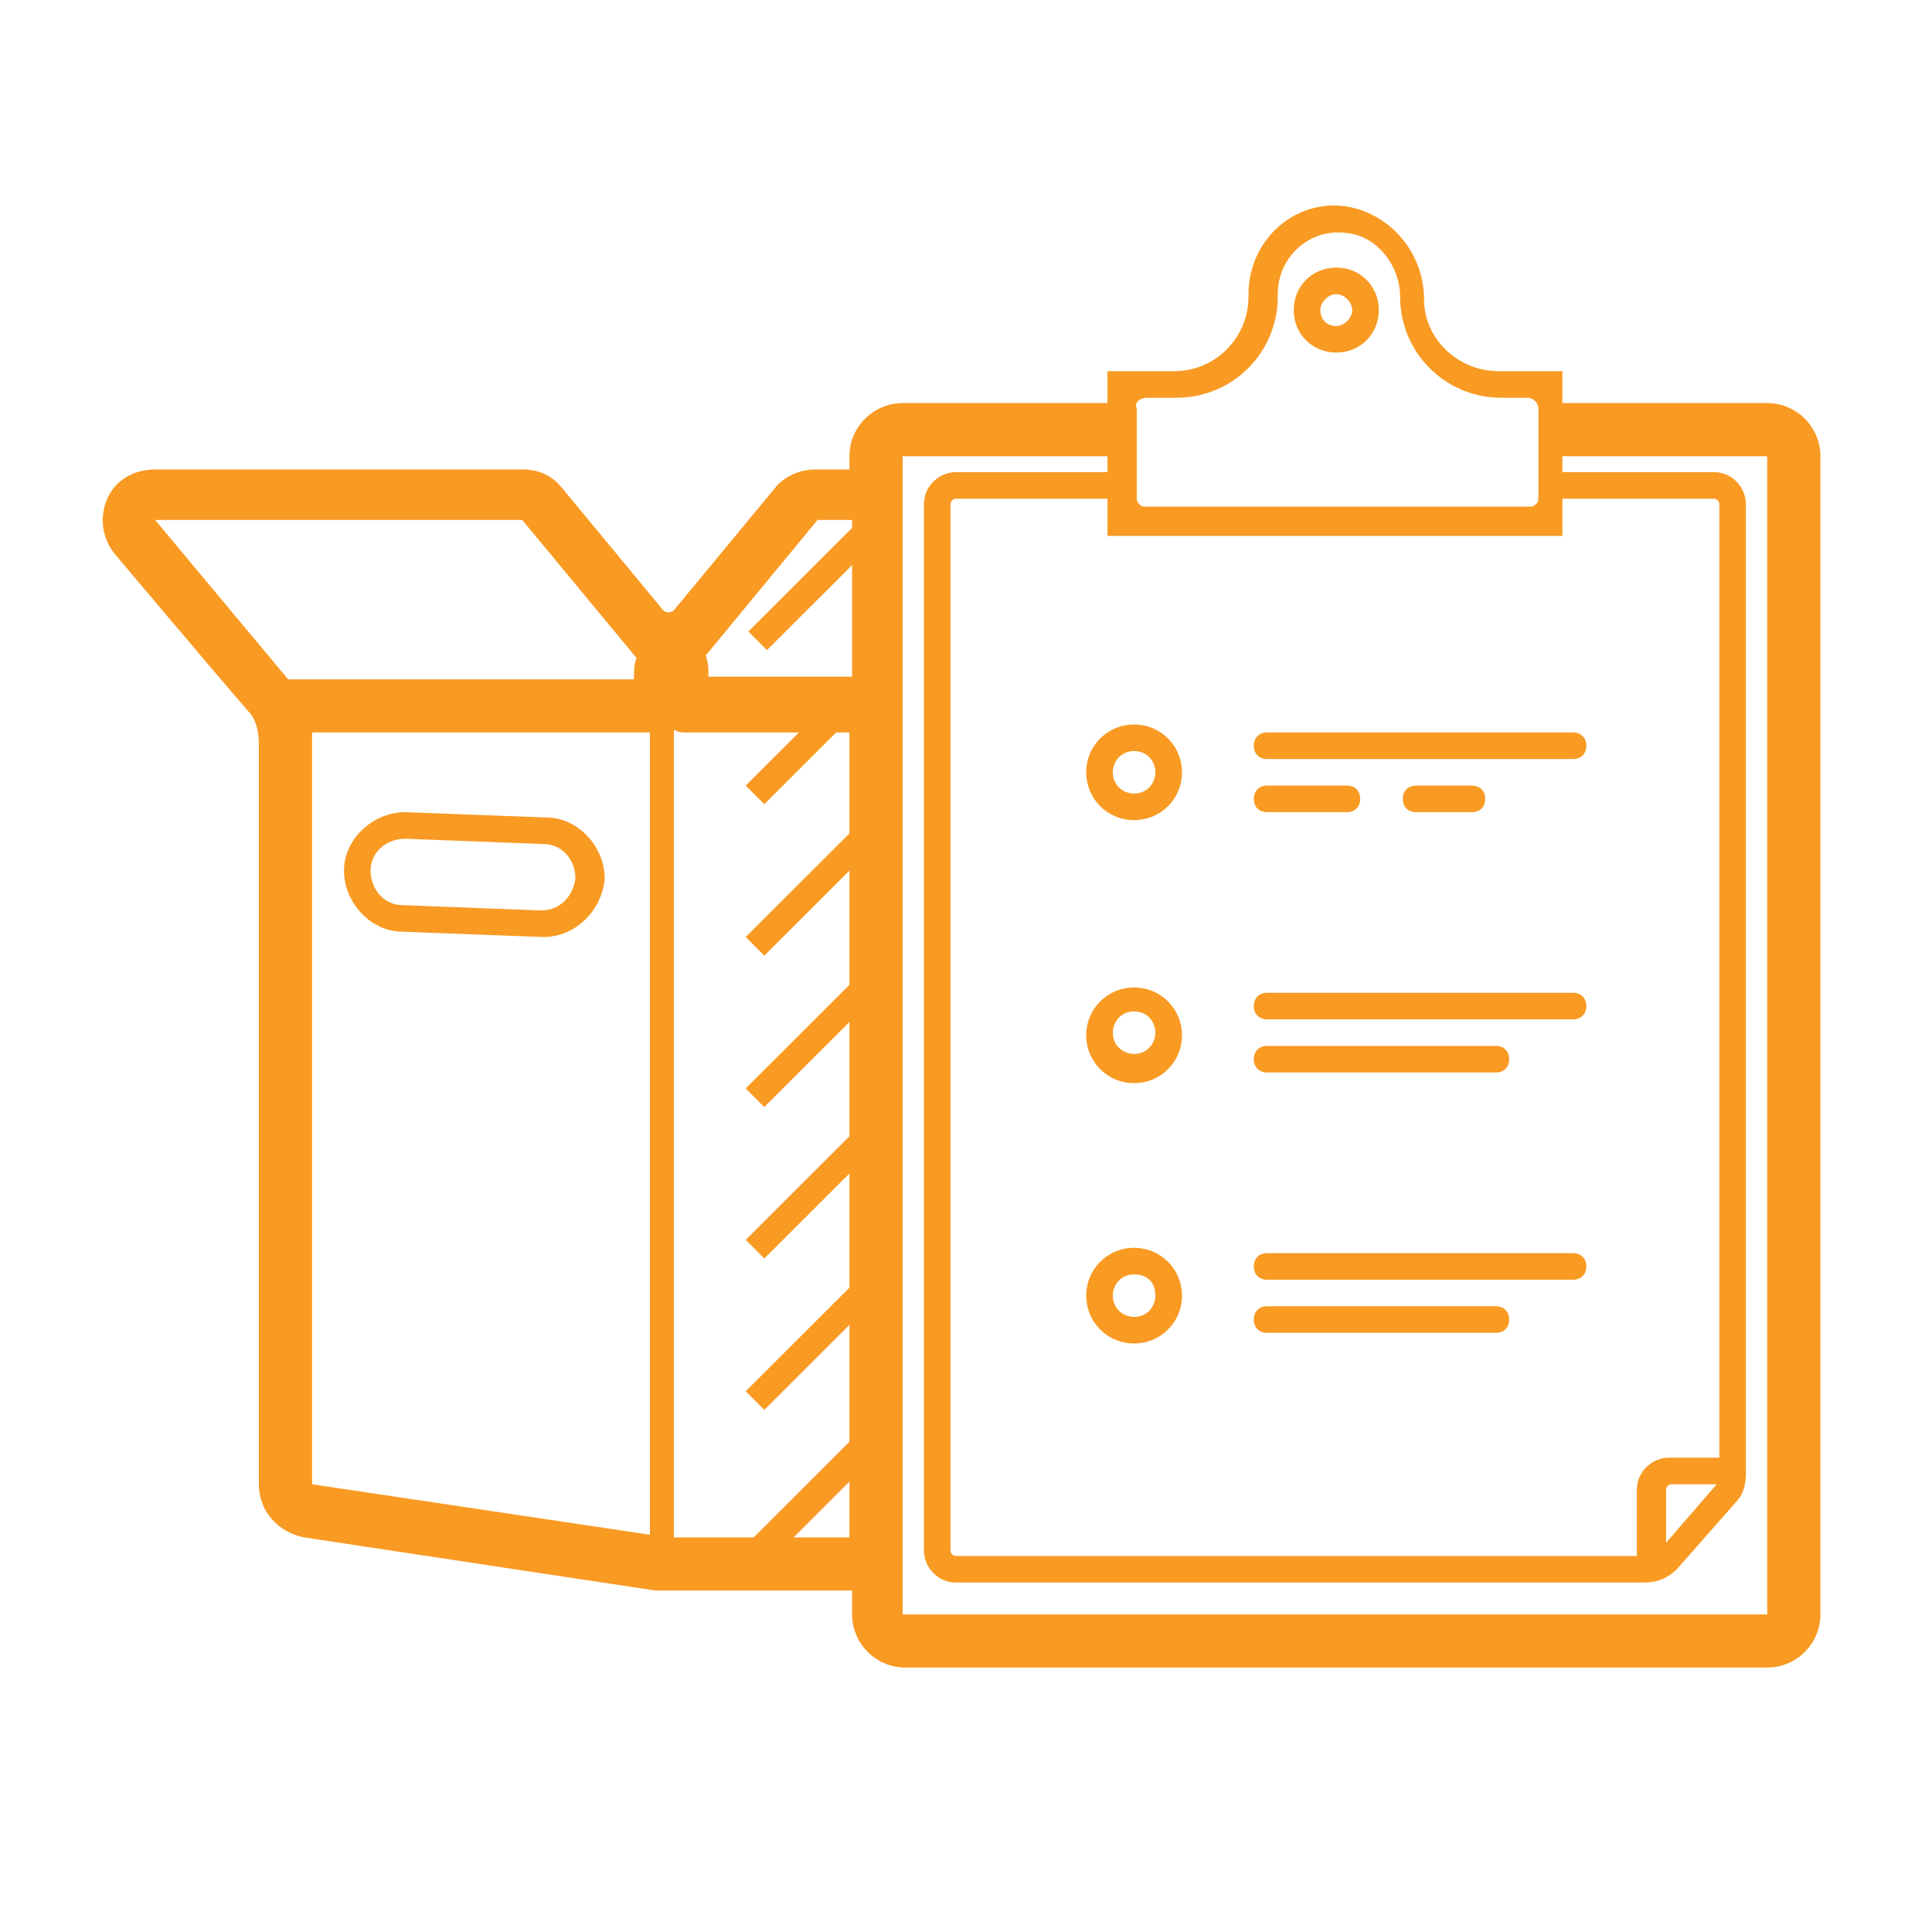 <?xml version="1.0" encoding="UTF-8" standalone="no"?>
<svg width="200px" height="200px" viewBox="0 0 200 200" version="1.1" xmlns="http://www.w3.org/2000/svg" xmlns:xlink="http://www.w3.org/1999/xlink" xmlns:sketch="http://www.bohemiancoding.com/sketch/ns">
    <!-- Generator: Sketch 3.3.2 (12043) - http://www.bohemiancoding.com/sketch -->
    <title>hosted-catalog</title>
    <desc>Created with Sketch.</desc>
    <defs></defs>
    <g id="Page-1" stroke="none" stroke-width="1" fill="none" fill-rule="evenodd" sketch:type="MSPage">
        <g id="hosted-catalog" sketch:type="MSArtboardGroup" fill="#F99A23">
            <g id="hosted-catalogue-copy" sketch:type="MSLayerGroup" transform="translate(10, 21)">
                <g id="Group" transform="translate(25.508, 4.5)" sketch:type="MSShapeGroup">
                    <g transform="translate(76.385, 0)" id="Shape">
                        <path d="M26.437,11 C23.958,11 22.031,9.075 22.031,6.6 C22.031,4.125 23.958,2.2 26.437,2.2 C28.915,2.2 30.843,4.125 30.843,6.6 C30.843,9.075 28.915,11 26.437,11 L26.437,11 Z M26.437,4.95 C25.611,4.95 24.785,5.775 24.785,6.6 C24.785,7.425 25.335,8.25 26.437,8.25 C27.263,8.25 28.089,7.425 28.089,6.6 C28.089,5.775 27.263,4.95 26.437,4.95 L26.437,4.95 Z"></path>
                        <g transform="translate(0, 49.5)">
                            <path d="M5.508,9.9 C2.754,9.9 0.551,7.7 0.551,4.95 C0.551,2.2 2.754,0 5.508,0 C8.262,0 10.465,2.2 10.465,4.95 C10.465,7.7 8.262,9.9 5.508,9.9 L5.508,9.9 Z M5.508,2.75 C4.131,2.75 3.305,3.85 3.305,4.95 C3.305,6.325 4.406,7.15 5.508,7.15 C6.885,7.15 7.711,6.05 7.711,4.95 C7.711,3.85 6.885,2.75 5.508,2.75 L5.508,2.75 Z"></path>
                            <path d="M50.946,3.575 L19.277,3.575 C18.451,3.575 17.9,3.025 17.9,2.2 C17.9,1.375 18.451,0.825 19.277,0.825 L50.946,0.825 C51.772,0.825 52.323,1.375 52.323,2.2 C52.323,3.025 51.772,3.575 50.946,3.575 L50.946,3.575 Z"></path>
                            <path d="M27.538,9.075 L19.277,9.075 C18.451,9.075 17.9,8.525 17.9,7.7 C17.9,6.875 18.451,6.325 19.277,6.325 L27.538,6.325 C28.365,6.325 28.915,6.875 28.915,7.7 C28.915,8.525 28.365,9.075 27.538,9.075 L27.538,9.075 Z"></path>
                            <path d="M40.482,9.075 L34.698,9.075 C33.872,9.075 33.322,8.525 33.322,7.7 C33.322,6.875 33.872,6.325 34.698,6.325 L40.482,6.325 C41.308,6.325 41.858,6.875 41.858,7.7 C41.858,8.525 41.308,9.075 40.482,9.075 L40.482,9.075 Z"></path>
                        </g>
                        <g transform="translate(0, 74.25)">
                            <path d="M5.508,12.375 C2.754,12.375 0.551,10.175 0.551,7.425 C0.551,4.675 2.754,2.475 5.508,2.475 C8.262,2.475 10.465,4.675 10.465,7.425 C10.465,10.175 8.262,12.375 5.508,12.375 L5.508,12.375 Z M5.508,4.95 C4.131,4.95 3.305,6.05 3.305,7.15 C3.305,8.525 4.406,9.35 5.508,9.35 C6.885,9.35 7.711,8.25 7.711,7.15 C7.711,6.05 6.885,4.95 5.508,4.95 L5.508,4.95 Z"></path>
                            <path d="M50.946,5.775 L19.277,5.775 C18.451,5.775 17.9,5.225 17.9,4.4 C17.9,3.575 18.451,3.025 19.277,3.025 L50.946,3.025 C51.772,3.025 52.323,3.575 52.323,4.4 C52.323,5.225 51.772,5.775 50.946,5.775 L50.946,5.775 Z"></path>
                            <path d="M42.96,11.275 L19.277,11.275 C18.451,11.275 17.9,10.725 17.9,9.9 C17.9,9.075 18.451,8.525 19.277,8.525 L42.96,8.525 C43.786,8.525 44.337,9.075 44.337,9.9 C44.337,10.725 43.786,11.275 42.96,11.275 L42.96,11.275 Z"></path>
                        </g>
                        <g transform="translate(0, 101.75)">
                            <path d="M5.508,11.825 C2.754,11.825 0.551,9.625 0.551,6.875 C0.551,4.125 2.754,1.925 5.508,1.925 C8.262,1.925 10.465,4.125 10.465,6.875 C10.465,9.625 8.262,11.825 5.508,11.825 L5.508,11.825 Z M5.508,4.675 C4.131,4.675 3.305,5.775 3.305,6.875 C3.305,8.25 4.406,9.075 5.508,9.075 C6.885,9.075 7.711,7.975 7.711,6.875 C7.711,5.5 6.885,4.675 5.508,4.675 L5.508,4.675 Z"></path>
                            <path d="M50.946,5.225 L19.277,5.225 C18.451,5.225 17.9,4.675 17.9,3.85 C17.9,3.025 18.451,2.475 19.277,2.475 L50.946,2.475 C51.772,2.475 52.323,3.025 52.323,3.85 C52.323,4.675 51.772,5.225 50.946,5.225 L50.946,5.225 Z"></path>
                            <path d="M42.96,10.725 L19.277,10.725 C18.451,10.725 17.9,10.175 17.9,9.35 C17.9,8.525 18.451,7.975 19.277,7.975 L42.96,7.975 C43.786,7.975 44.337,8.525 44.337,9.35 C44.337,10.175 43.786,10.725 42.96,10.725 L42.96,10.725 Z"></path>
                        </g>
                    </g>
                    <path d="M20.757,71.5 L20.757,71.5 L6.162,70.95 C2.857,70.95 0.103,67.925 0.103,64.625 C0.103,61.325 3.132,58.575 6.437,58.575 L21.032,59.125 C24.337,59.125 27.091,62.15 27.091,65.45 C26.815,68.75 24.062,71.5 20.757,71.5 L20.757,71.5 Z M6.437,61.325 C4.509,61.325 2.857,62.7 2.857,64.625 C2.857,66.55 4.234,68.2 6.162,68.2 L20.482,68.75 L20.482,70.125 L20.482,68.75 C22.409,68.75 23.786,67.375 24.062,65.45 C24.062,63.525 22.685,61.875 20.757,61.875 L6.437,61.325 L6.437,61.325 L6.437,61.325 Z" id="Shape"></path>
                </g>
                <path d="M172.942,20.725 L151.737,20.725 L151.737,17.425 L145.128,17.425 C140.997,17.425 137.417,14.125 137.417,10 C137.417,5.325 134.112,1.2 129.431,0.375 C123.923,-0.45 119.242,3.95 119.242,9.45 L119.242,9.725 C119.242,13.85 115.937,17.425 111.531,17.425 L104.646,17.425 L104.646,20.725 L83.442,20.725 C80.412,20.725 77.934,23.2 77.934,26.225 L77.934,27.6 L74.354,27.6 C72.702,27.6 71.049,28.425 70.223,29.525 L59.758,42.175 C59.483,42.45 58.932,42.45 58.657,42.175 L48.192,29.525 C47.091,28.15 45.714,27.6 44.062,27.6 L6.058,27.6 C3.855,27.6 1.928,28.7 1.102,30.625 C0.275,32.55 0.551,34.75 1.928,36.4 C1.928,36.4 12.117,48.5 15.697,52.625 C16.523,53.45 16.798,54.825 16.798,55.925 L16.798,132.65 C16.798,135.4 18.726,137.6 21.48,138.15 L57.831,143.65 L58.657,143.65 L78.209,143.65 L78.209,146.125 C78.209,149.15 80.688,151.625 83.717,151.625 L172.942,151.625 C175.971,151.625 178.449,149.15 178.449,146.125 L178.449,26.225 C178.449,23.2 175.971,20.725 172.942,20.725 L172.942,20.725 Z M108.777,20.175 L111.806,20.175 C117.589,20.175 122.271,15.5 122.271,9.725 L122.271,9.45 C122.271,5.6 125.575,2.575 129.431,3.125 C132.46,3.4 134.938,6.425 134.938,9.725 C134.938,15.5 139.62,20.175 145.403,20.175 L148.157,20.175 C148.708,20.175 149.258,20.725 149.258,21.275 L149.258,30.625 C149.258,31.175 148.708,31.45 148.432,31.45 L108.502,31.45 C107.951,31.45 107.675,30.9 107.675,30.625 L107.675,21.275 C107.4,20.725 107.951,20.175 108.777,20.175 L108.777,20.175 Z M151.737,34.475 L151.737,30.625 L167.434,30.625 C167.709,30.625 167.985,30.9 167.985,31.175 L167.985,129.9 L162.752,129.9 C161.1,129.9 159.448,131.275 159.448,133.2 L159.448,140.075 L88.949,140.075 C88.674,140.075 88.398,139.8 88.398,139.525 L88.398,31.175 C88.398,30.9 88.674,30.625 88.949,30.625 L104.646,30.625 L104.646,34.475 L151.737,34.475 L151.737,34.475 Z M167.709,132.65 L167.709,132.65 L162.477,138.7 L162.477,133.2 C162.477,132.925 162.752,132.65 163.028,132.65 L167.709,132.65 L167.709,132.65 Z M74.629,32.825 L78.209,32.825 L78.209,33.65 L67.469,44.375 L69.397,46.3 L78.209,37.5 L78.209,49.05 L63.338,49.05 C63.338,48.225 63.338,47.675 63.063,46.85 L74.629,32.825 L74.629,32.825 Z M60.86,54.825 L72.702,54.825 L67.194,60.325 L69.122,62.25 L76.557,54.825 L77.934,54.825 L77.934,65.275 L67.194,76 L69.122,77.925 L77.934,69.125 L77.934,80.95 L67.194,91.675 L69.122,93.6 L77.934,84.8 L77.934,96.625 L67.194,107.35 L69.122,109.275 L77.934,100.475 L77.934,112.3 L67.194,123.025 L69.122,124.95 L77.934,116.15 L77.934,128.25 L68.02,138.15 L59.758,138.15 L59.758,54.55 C60.309,54.825 60.585,54.825 60.86,54.825 L60.86,54.825 Z M6.058,32.825 L44.062,32.825 L55.903,47.125 C55.628,47.675 55.628,48.5 55.628,49.325 L19.828,49.325 L6.058,32.825 L6.058,32.825 Z M22.306,54.825 L57.28,54.825 L57.28,137.875 L22.306,132.65 L22.306,54.825 L22.306,54.825 Z M72.151,138.15 L77.934,132.375 L77.934,138.15 L72.151,138.15 L72.151,138.15 Z M172.942,146.125 L172.942,146.125 L83.442,146.125 L83.442,26.225 L104.646,26.225 L104.646,27.875 L88.949,27.875 C87.297,27.875 85.645,29.25 85.645,31.175 L85.645,139.525 C85.645,141.175 87.022,142.825 88.949,142.825 L160.274,142.825 C161.651,142.825 162.752,142.275 163.578,141.45 L169.637,134.575 C170.463,133.75 170.738,132.65 170.738,131.55 L170.738,31.175 C170.738,29.525 169.362,27.875 167.434,27.875 L151.737,27.875 L151.737,26.225 L172.942,26.225 L172.942,146.125 L172.942,146.125 Z" id="Shape" sketch:type="MSShapeGroup"></path>
            </g>
        </g>
    </g>
</svg>

